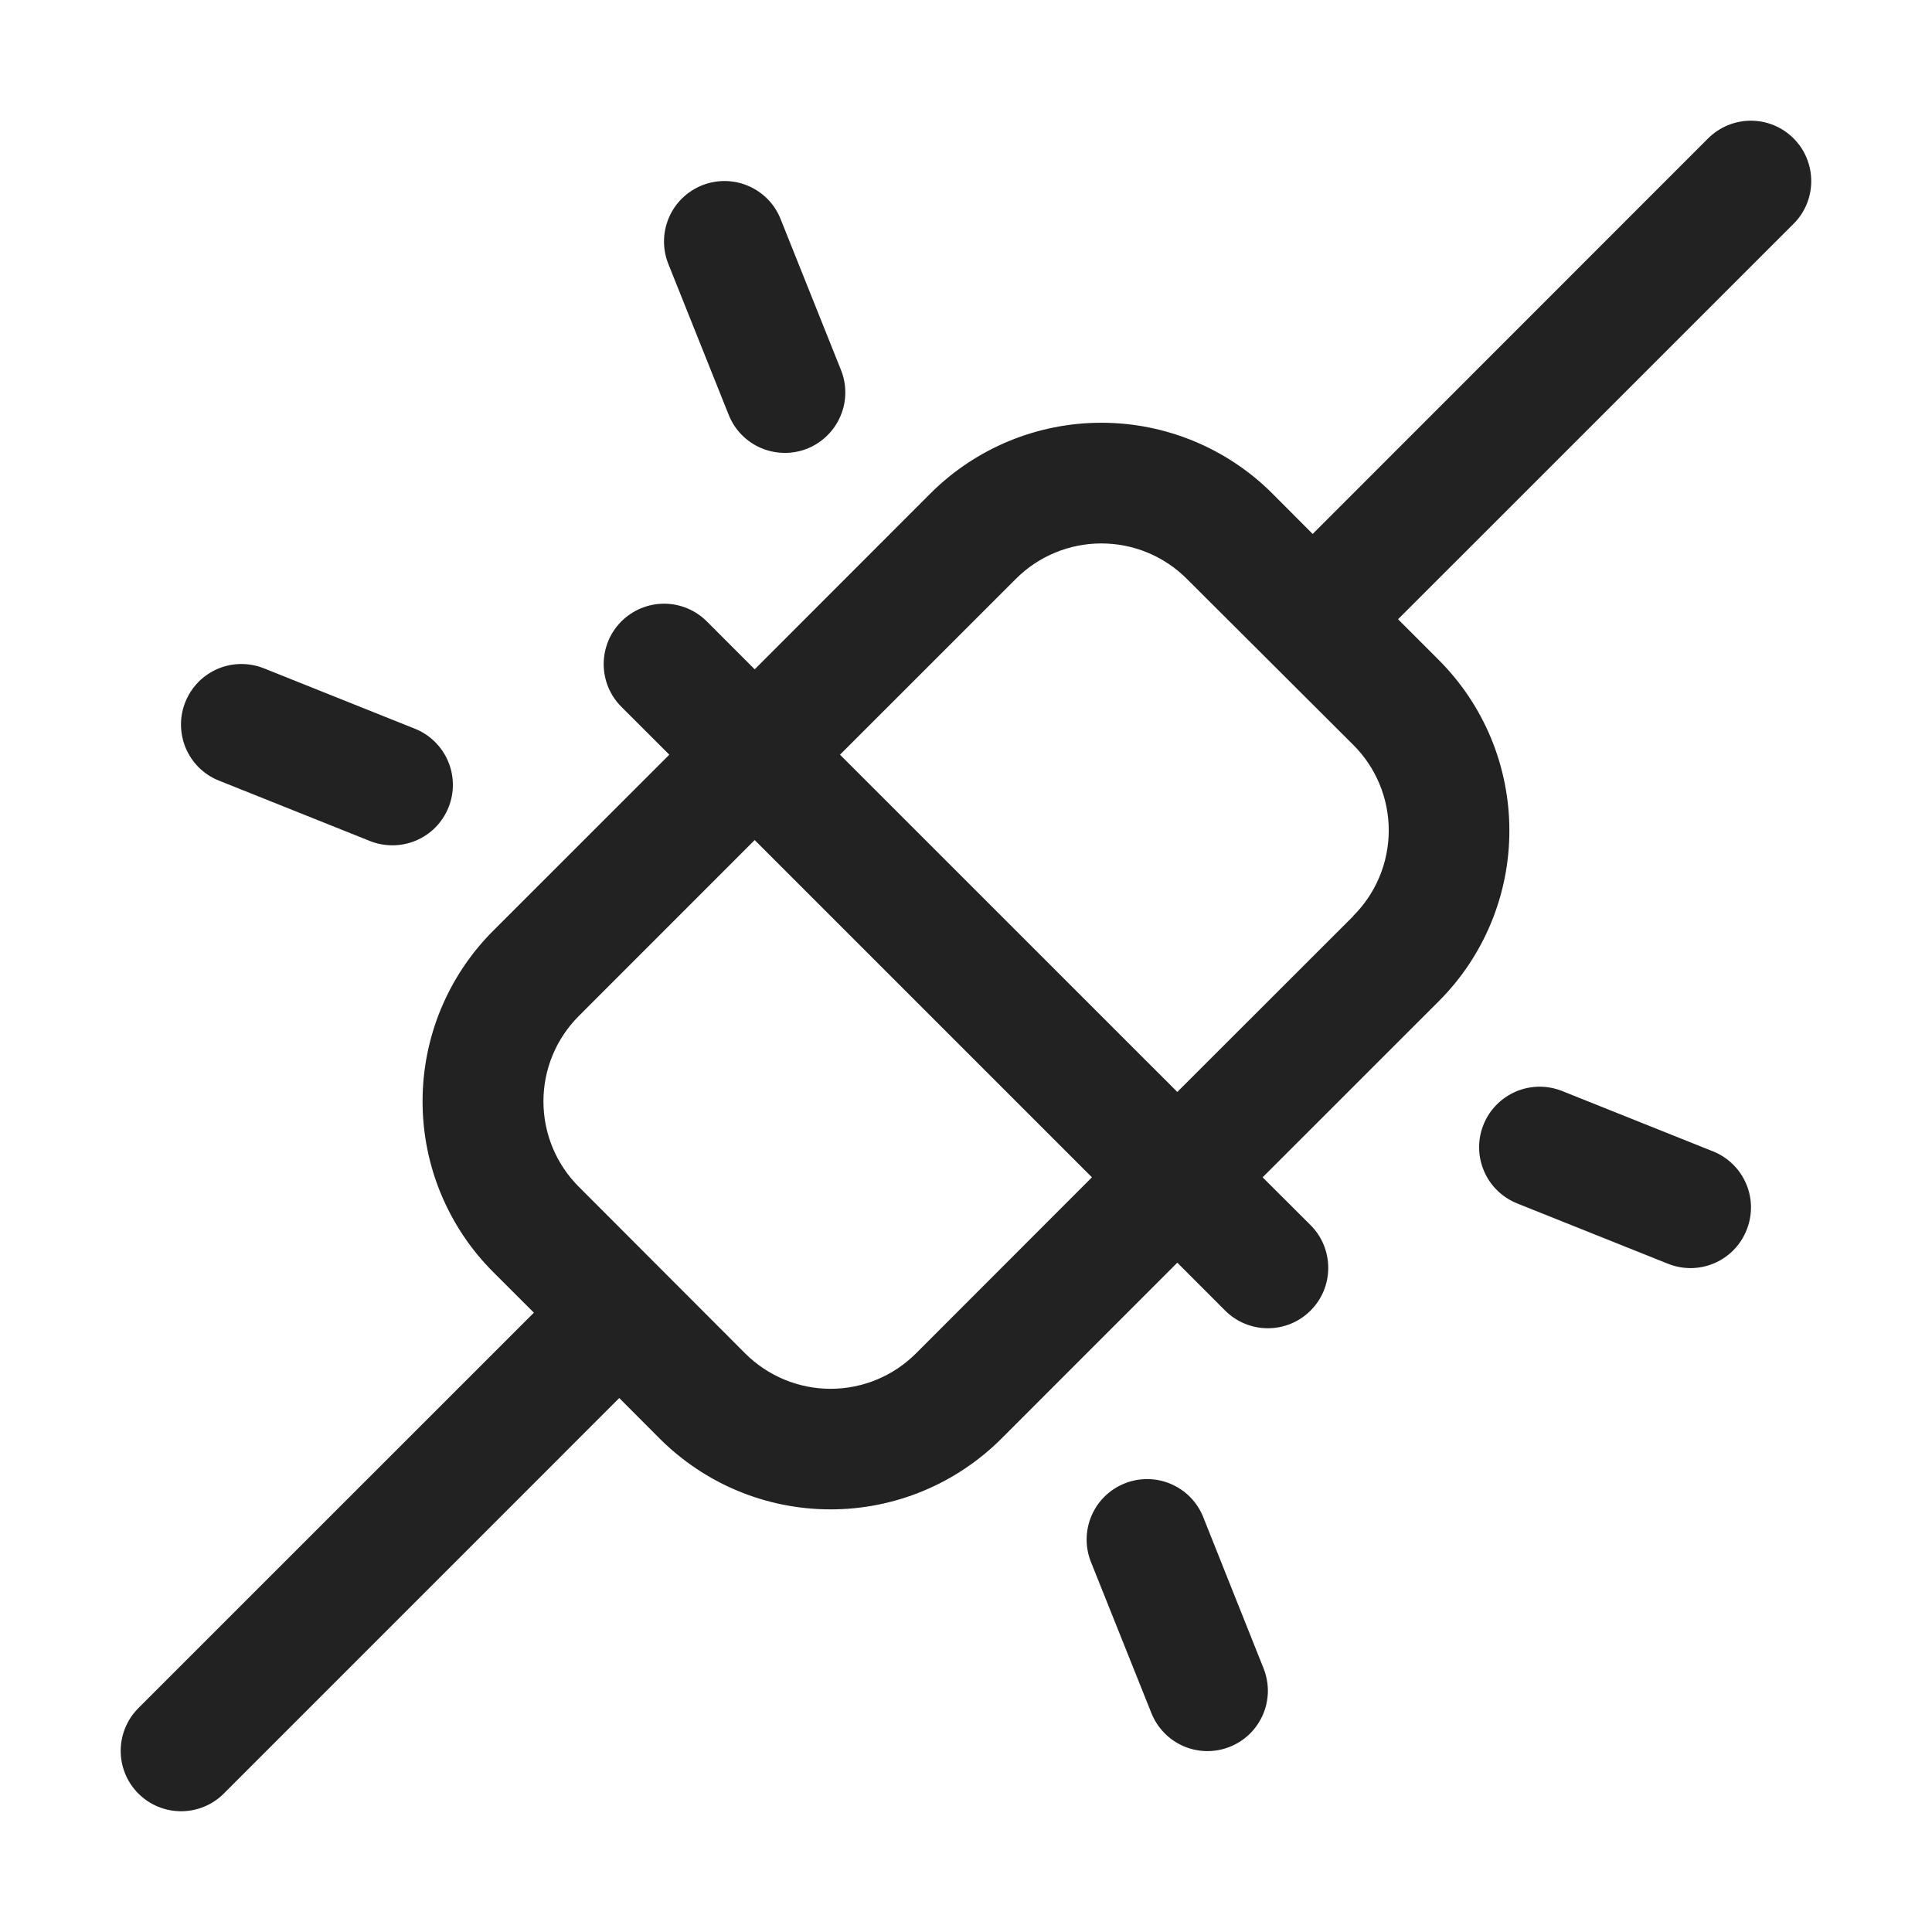 <svg width="32" height="32" viewBox="0 0 32 32" fill="none" xmlns="http://www.w3.org/2000/svg">
<path d="M29.707 2.292C29.614 2.199 29.504 2.126 29.383 2.075C29.261 2.025 29.131 1.999 29 1.999C28.868 1.999 28.738 2.025 28.617 2.075C28.495 2.126 28.385 2.199 28.292 2.292L21.742 8.844L21.071 8.171C20.32 7.422 19.303 7.002 18.242 7.002C17.182 7.002 16.164 7.422 15.413 8.171L12.5 11.086L11.707 10.292C11.519 10.105 11.265 9.999 11 9.999C10.734 9.999 10.48 10.105 10.292 10.292C10.104 10.48 9.999 10.734 9.999 11C9.999 11.265 10.104 11.52 10.292 11.707L11.086 12.5L8.171 15.414C7.799 15.785 7.505 16.226 7.303 16.711C7.102 17.197 6.999 17.717 6.999 18.242C6.999 18.768 7.102 19.288 7.303 19.773C7.505 20.259 7.799 20.7 8.171 21.071L8.843 21.742L2.292 28.292C2.199 28.385 2.125 28.495 2.075 28.617C2.025 28.738 1.999 28.868 1.999 29C1.999 29.131 2.025 29.261 2.075 29.383C2.125 29.504 2.199 29.614 2.292 29.707C2.48 29.895 2.734 30 3 30C3.131 30 3.261 29.974 3.382 29.924C3.504 29.874 3.614 29.8 3.707 29.707L10.257 23.156L10.928 23.829C11.3 24.2 11.741 24.495 12.226 24.696C12.711 24.897 13.232 25 13.757 25C14.282 25 14.803 24.897 15.288 24.696C15.773 24.495 16.214 24.2 16.586 23.829L19.5 20.914L20.292 21.707C20.385 21.8 20.495 21.874 20.617 21.924C20.738 21.974 20.868 22 21 22C21.131 22 21.261 21.974 21.383 21.924C21.504 21.874 21.614 21.8 21.707 21.707C21.8 21.614 21.874 21.504 21.924 21.383C21.974 21.261 22 21.131 22 21C22 20.868 21.974 20.738 21.924 20.617C21.874 20.495 21.8 20.385 21.707 20.292L20.913 19.5L23.828 16.586C24.2 16.215 24.495 15.774 24.696 15.288C24.897 14.803 25 14.283 25 13.757C25 13.232 24.897 12.712 24.696 12.226C24.495 11.741 24.2 11.3 23.828 10.929L23.156 10.257L29.707 3.707C29.8 3.614 29.874 3.504 29.924 3.383C29.974 3.261 30 3.131 30 3C30 2.868 29.974 2.738 29.924 2.617C29.874 2.495 29.8 2.385 29.707 2.292ZM15.171 22.417C14.796 22.792 14.287 23.003 13.757 23.003C13.227 23.003 12.718 22.792 12.343 22.417L9.586 19.656C9.211 19.281 9.001 18.773 9.001 18.242C9.001 17.712 9.211 17.204 9.586 16.829L12.5 13.914L18.086 19.5L15.171 22.417ZM22.413 15.175L19.5 18.086L13.913 12.5L16.828 9.586C17.203 9.211 17.712 9.001 18.242 9.001C18.772 9.001 19.281 9.211 19.656 9.586L22.413 12.336C22.6 12.522 22.748 12.743 22.849 12.986C22.95 13.229 23.002 13.49 23.002 13.754C23.002 14.017 22.95 14.278 22.849 14.521C22.748 14.764 22.6 14.985 22.413 15.171V15.175ZM11.071 4.375C10.971 4.128 10.974 3.853 11.078 3.608C11.181 3.364 11.378 3.171 11.625 3.071C11.871 2.972 12.147 2.974 12.391 3.078C12.636 3.182 12.829 3.378 12.928 3.625L13.928 6.125C13.978 6.247 14.002 6.377 14.001 6.509C14 6.64 13.973 6.77 13.921 6.891C13.87 7.012 13.795 7.122 13.701 7.214C13.608 7.307 13.496 7.379 13.375 7.429C13.253 7.478 13.122 7.503 12.991 7.501C12.859 7.5 12.729 7.473 12.608 7.422C12.487 7.37 12.377 7.296 12.285 7.202C12.193 7.108 12.12 6.997 12.071 6.875L11.071 4.375ZM3.071 11.625C3.12 11.503 3.193 11.392 3.285 11.297C3.377 11.204 3.487 11.129 3.608 11.077C3.729 11.026 3.859 10.999 3.991 10.998C4.122 10.997 4.253 11.022 4.375 11.071L6.875 12.071C6.997 12.12 7.108 12.193 7.201 12.285C7.295 12.377 7.37 12.487 7.421 12.608C7.473 12.729 7.5 12.859 7.501 12.991C7.502 13.122 7.478 13.253 7.428 13.375C7.379 13.497 7.306 13.608 7.214 13.702C7.122 13.796 7.012 13.87 6.891 13.922C6.77 13.973 6.64 14 6.509 14.001C6.377 14.002 6.247 13.978 6.125 13.929L3.625 12.929C3.502 12.88 3.391 12.807 3.297 12.715C3.203 12.623 3.129 12.513 3.077 12.392C3.026 12.271 2.999 12.14 2.998 12.009C2.996 11.877 3.021 11.747 3.071 11.625ZM28.928 20.375C28.88 20.497 28.807 20.608 28.716 20.702C28.624 20.796 28.515 20.871 28.394 20.923C28.273 20.975 28.143 21.002 28.012 21.004C27.881 21.005 27.75 20.981 27.628 20.932L25.128 19.932C25.006 19.883 24.895 19.811 24.801 19.719C24.706 19.627 24.631 19.517 24.58 19.396C24.528 19.275 24.5 19.145 24.499 19.013C24.497 18.881 24.522 18.751 24.571 18.629C24.62 18.506 24.692 18.395 24.785 18.301C24.877 18.207 24.986 18.132 25.107 18.08C25.228 18.028 25.358 18.001 25.49 17.999C25.622 17.998 25.752 18.022 25.875 18.071L28.375 19.071C28.497 19.12 28.608 19.193 28.702 19.285C28.796 19.377 28.871 19.487 28.922 19.608C28.974 19.729 29.001 19.859 29.002 19.991C29.003 20.122 28.978 20.253 28.928 20.375ZM20.928 27.632C20.977 27.754 21.001 27.885 21 28.016C20.998 28.147 20.971 28.277 20.919 28.398C20.867 28.518 20.792 28.628 20.698 28.72C20.604 28.811 20.493 28.884 20.371 28.932C20.249 28.981 20.119 29.005 19.987 29.004C19.856 29.002 19.726 28.975 19.605 28.923C19.485 28.871 19.375 28.796 19.284 28.702C19.192 28.608 19.12 28.497 19.071 28.375L18.071 25.875C17.971 25.628 17.974 25.353 18.078 25.108C18.181 24.864 18.378 24.671 18.625 24.571C18.871 24.472 19.147 24.474 19.391 24.578C19.636 24.682 19.829 24.878 19.928 25.125L20.928 27.632Z" fill="#222222"/>
</svg>
